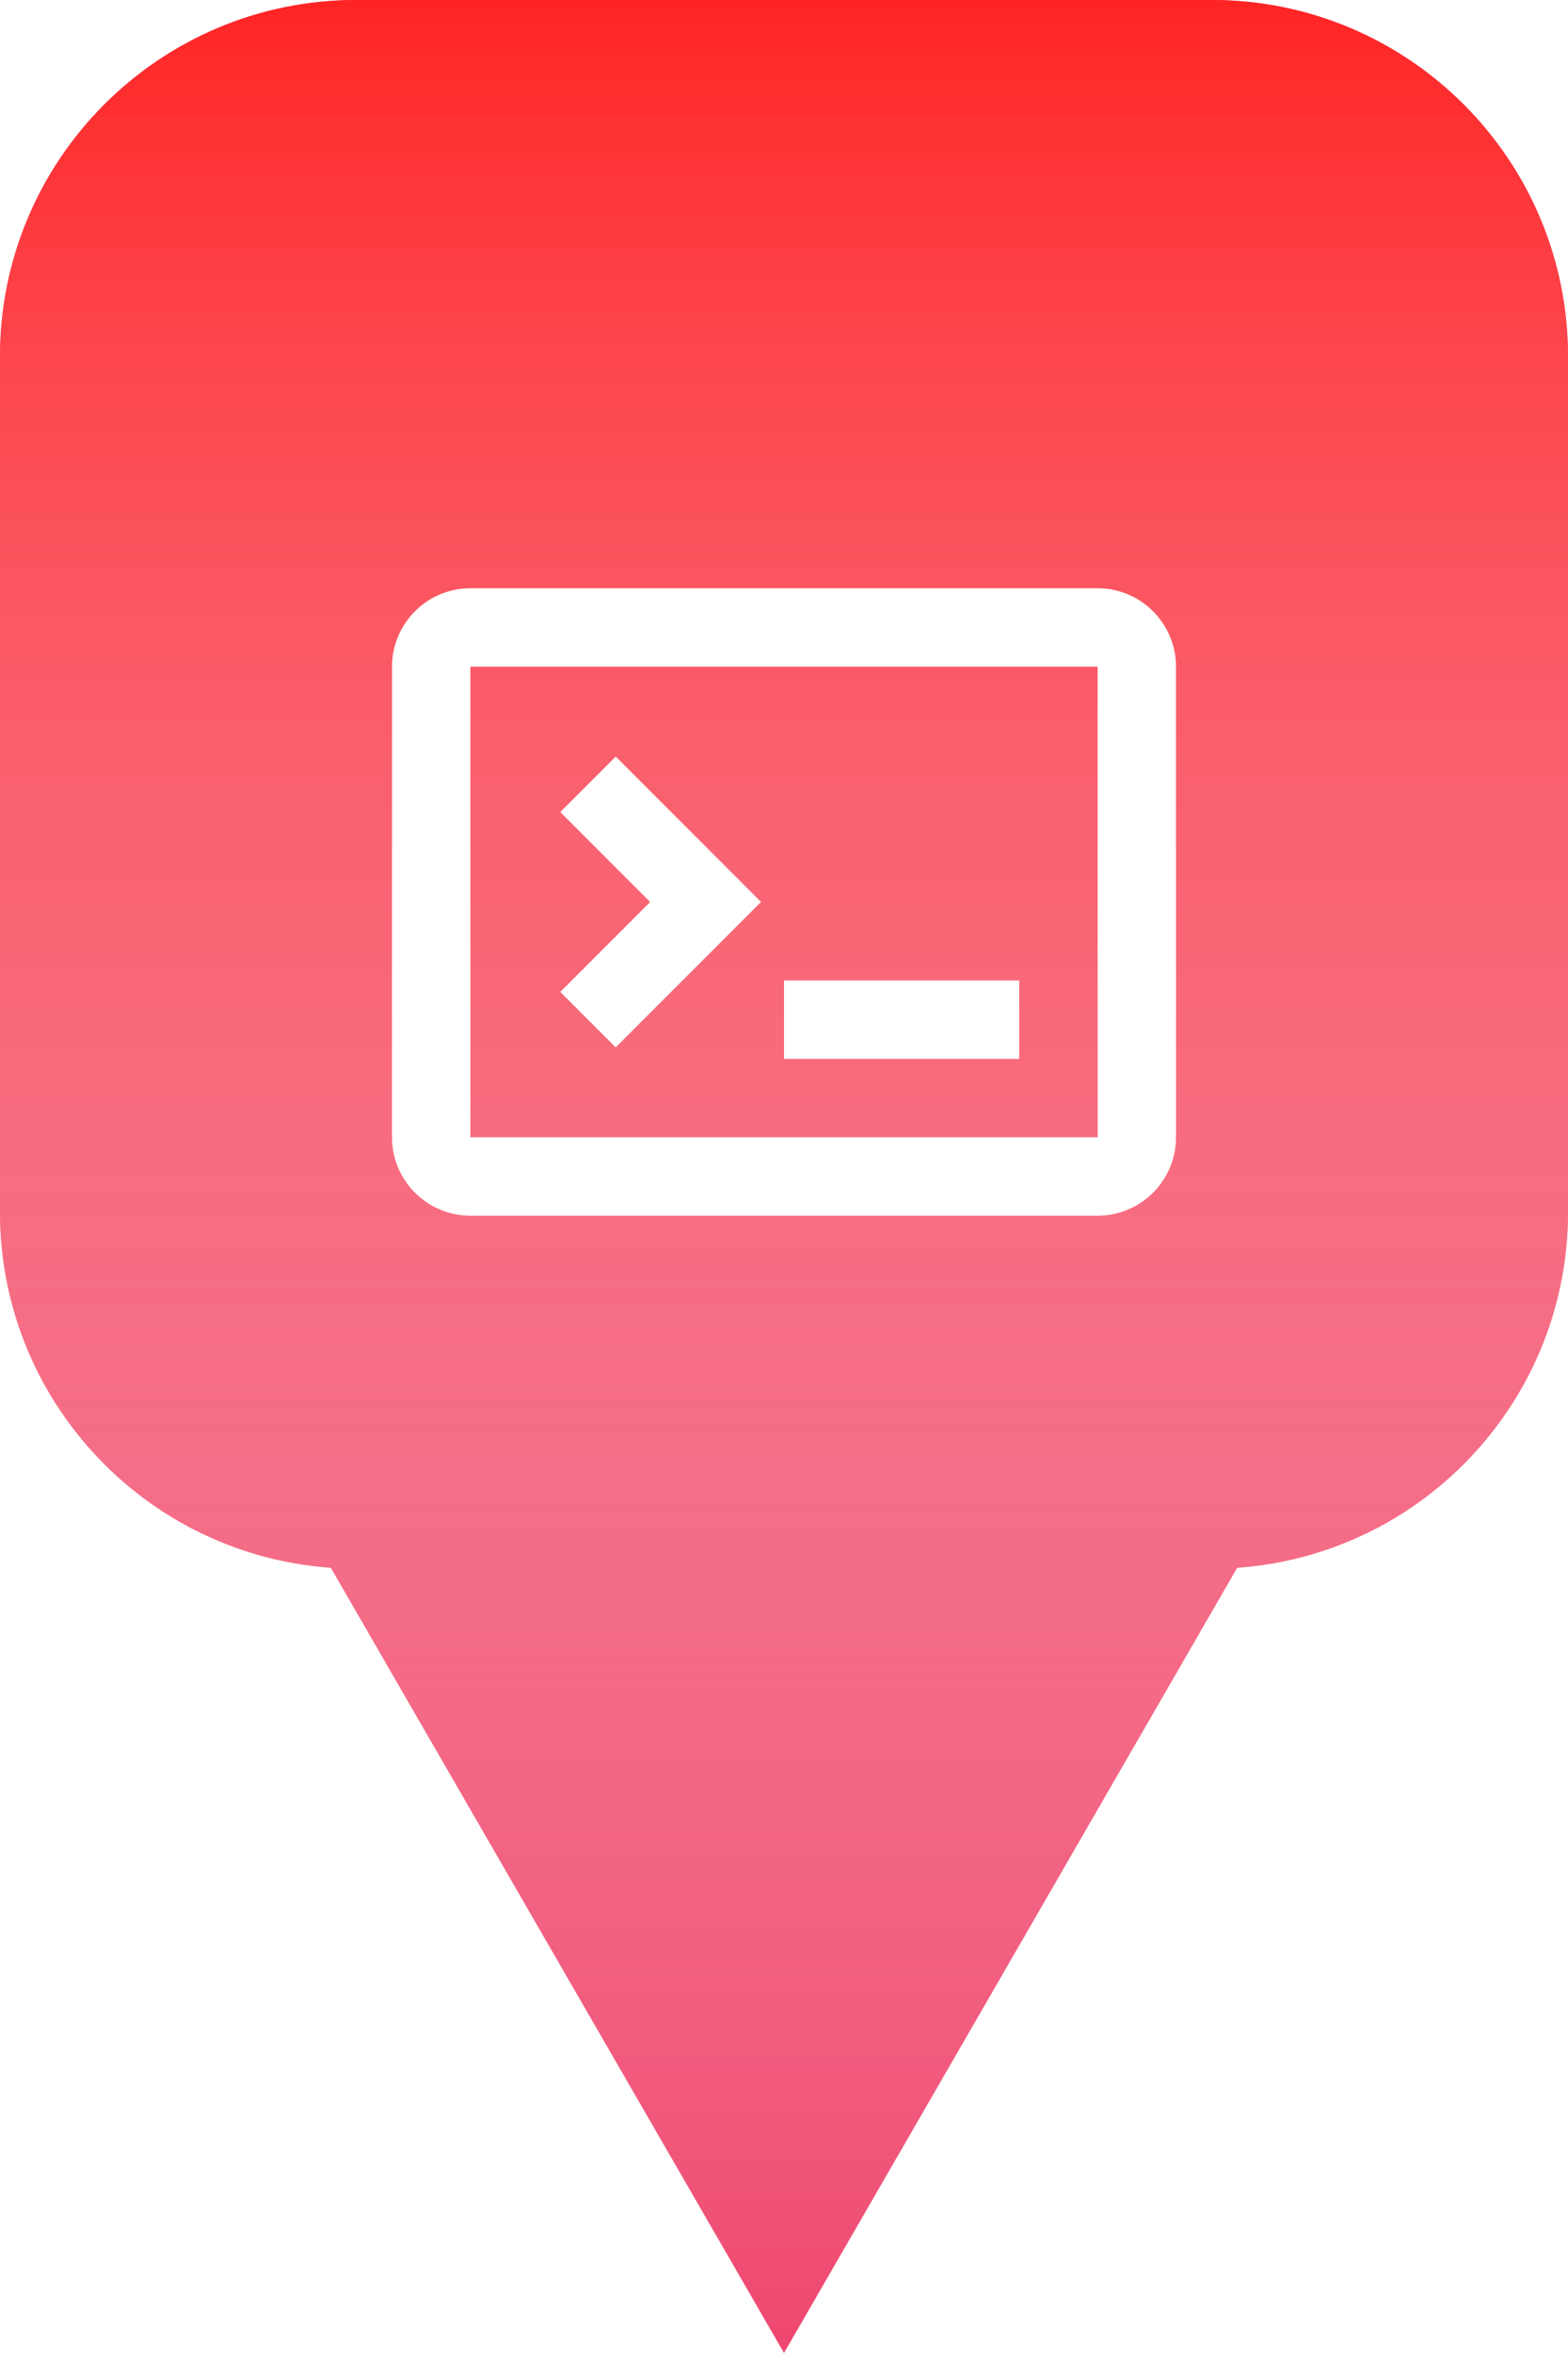 <svg width="80" height="120" viewBox="0 0 80 120" fill="none" xmlns="http://www.w3.org/2000/svg">
<path d="M40 120L16.381 79.091L63.619 79.091L40 120Z" fill="#EF476F"/>
<path d="M40 120L16.381 79.091L63.619 79.091L40 120Z" fill="url(#paint0_linear)"/>
<path d="M0 18.182C0 8.14 8.14 0 18.182 0H61.818C71.86 0 80 8.14 80 18.182V61.818C80 71.86 71.86 80 61.818 80H18.182C8.14 80 0 71.86 0 61.818V18.182Z" fill="#EF476F"/>
<path d="M0 18.182C0 8.14 8.14 0 18.182 0H61.818C71.86 0 80 8.14 80 18.182V61.818C80 71.86 71.86 80 61.818 80H18.182C8.14 80 0 71.86 0 61.818V18.182Z" fill="url(#paint1_linear)"/>
<g filter="url(#filter0_d)">
<path d="M40 46H52V50H40V46ZM28.586 37.414L33.172 42L28.586 46.586L31.414 49.414L38.828 42L31.414 34.586L28.586 37.414Z" fill="white"/>
<path d="M56 26H24C21.794 26 20 27.794 20 30V54C20 56.206 21.794 58 24 58H56C58.206 58 60 56.206 60 54V30C60 27.794 58.206 26 56 26ZM24 54V30H56L56.004 54H24Z" fill="white"/>
</g>
<defs>
<filter id="filter0_d" x="12" y="18" width="56" height="56" filterUnits="userSpaceOnUse" color-interpolation-filters="sRGB">
<feFlood flood-opacity="0" result="BackgroundImageFix"/>
<feColorMatrix in="SourceAlpha" type="matrix" values="0 0 0 0 0 0 0 0 0 0 0 0 0 0 0 0 0 0 127 0"/>
<feOffset dy="4"/>
<feGaussianBlur stdDeviation="2"/>
<feColorMatrix type="matrix" values="0 0 0 0 0 0 0 0 0 0 0 0 0 0 0 0 0 0 0.25 0"/>
<feBlend mode="normal" in2="BackgroundImageFix" result="effect1_dropShadow"/>
<feBlend mode="normal" in="SourceGraphic" in2="effect1_dropShadow" result="shape"/>
</filter>
<linearGradient id="paint0_linear" x1="40" y1="0" x2="40" y2="120" gradientUnits="userSpaceOnUse">
<stop stop-color="#FF2424"/>
<stop offset="1" stop-color="white" stop-opacity="0"/>
</linearGradient>
<linearGradient id="paint1_linear" x1="40" y1="0" x2="40" y2="120" gradientUnits="userSpaceOnUse">
<stop stop-color="#FF2424"/>
<stop offset="1" stop-color="white" stop-opacity="0"/>
</linearGradient>
</defs>
</svg>
